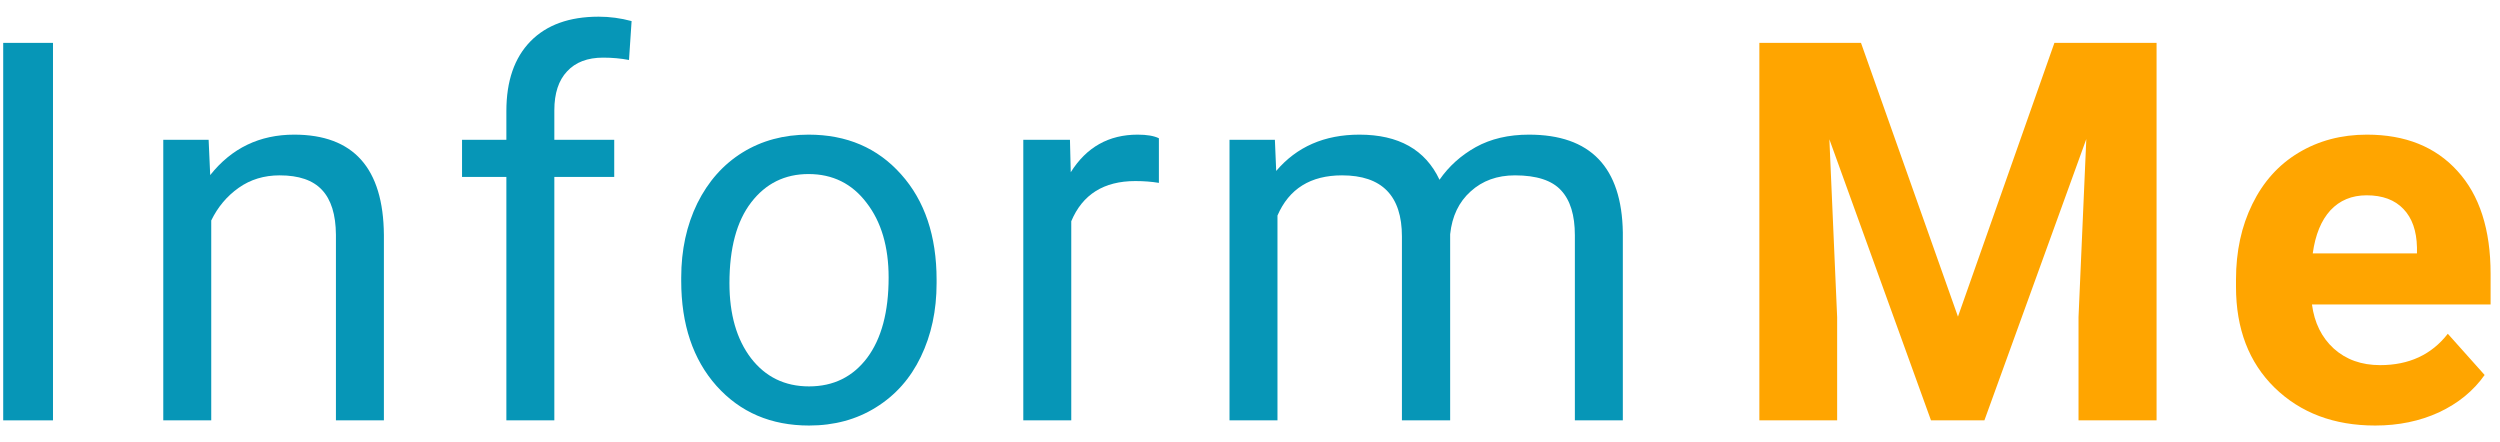 <svg width="113" height="20" viewBox="0 0 113 20" fill="none" xmlns="http://www.w3.org/2000/svg">
<path d="M2.395 19H0.145V1.938H2.395V19Z" fill="#0696B7"/>
<path d="M9.43 6.32L9.501 7.914C10.47 6.695 11.735 6.086 13.298 6.086C15.977 6.086 17.329 7.598 17.352 10.621V19H15.184V10.609C15.177 9.695 14.966 9.02 14.552 8.582C14.145 8.145 13.509 7.926 12.641 7.926C11.938 7.926 11.321 8.113 10.79 8.488C10.259 8.863 9.845 9.355 9.548 9.965V19H7.38V6.32H9.43Z" fill="#0696B7"/>
<path d="M22.888 19V7.996H20.884V6.32H22.888V5.02C22.888 3.66 23.252 2.609 23.978 1.867C24.705 1.125 25.732 0.754 27.06 0.754C27.56 0.754 28.056 0.82 28.548 0.953L28.431 2.711C28.064 2.641 27.673 2.605 27.259 2.605C26.556 2.605 26.013 2.812 25.631 3.227C25.248 3.633 25.056 4.219 25.056 4.984V6.32H27.763V7.996H25.056V19H22.888Z" fill="#0696B7"/>
<path d="M30.791 12.543C30.791 11.301 31.034 10.184 31.518 9.191C32.01 8.199 32.69 7.434 33.557 6.895C34.432 6.355 35.428 6.086 36.545 6.086C38.272 6.086 39.666 6.684 40.729 7.879C41.799 9.074 42.334 10.664 42.334 12.648V12.801C42.334 14.035 42.096 15.145 41.62 16.129C41.151 17.105 40.475 17.867 39.592 18.414C38.717 18.961 37.709 19.234 36.569 19.234C34.85 19.234 33.456 18.637 32.385 17.441C31.323 16.246 30.791 14.664 30.791 12.695V12.543ZM32.971 12.801C32.971 14.207 33.295 15.336 33.944 16.188C34.6 17.039 35.475 17.465 36.569 17.465C37.67 17.465 38.545 17.035 39.194 16.176C39.842 15.309 40.166 14.098 40.166 12.543C40.166 11.152 39.834 10.027 39.17 9.168C38.514 8.301 37.639 7.867 36.545 7.867C35.475 7.867 34.612 8.293 33.956 9.145C33.299 9.996 32.971 11.215 32.971 12.801Z" fill="#0696B7"/>
<path d="M52.382 8.266C52.054 8.211 51.698 8.184 51.316 8.184C49.894 8.184 48.929 8.789 48.421 10V19H46.253V6.32H48.362L48.398 7.785C49.109 6.652 50.116 6.086 51.421 6.086C51.843 6.086 52.163 6.141 52.382 6.25V8.266Z" fill="#0696B7"/>
<path d="M57.625 6.32L57.684 7.727C58.613 6.633 59.867 6.086 61.445 6.086C63.219 6.086 64.426 6.766 65.066 8.125C65.488 7.516 66.035 7.023 66.707 6.648C67.387 6.273 68.188 6.086 69.109 6.086C71.891 6.086 73.305 7.559 73.352 10.504V19H71.184V10.633C71.184 9.727 70.977 9.051 70.562 8.605C70.148 8.152 69.453 7.926 68.477 7.926C67.672 7.926 67.004 8.168 66.473 8.652C65.941 9.129 65.633 9.773 65.547 10.586V19H63.367V10.691C63.367 8.848 62.465 7.926 60.66 7.926C59.238 7.926 58.266 8.531 57.742 9.742V19H55.574V6.32H57.625Z" fill="#0696B7"/>
<path d="M84.117 1.938L88.5 14.312L92.859 1.938H97.477V19H93.949V14.336L94.301 6.285L89.695 19H87.281L82.688 6.297L83.039 14.336V19H79.523V1.938H84.117Z" fill="#FFA500"/>
<path d="M107.36 19.234C105.501 19.234 103.985 18.664 102.813 17.523C101.649 16.383 101.067 14.863 101.067 12.965V12.637C101.067 11.363 101.313 10.227 101.805 9.227C102.298 8.219 102.993 7.445 103.891 6.906C104.798 6.359 105.829 6.086 106.985 6.086C108.72 6.086 110.083 6.633 111.075 7.727C112.075 8.82 112.575 10.371 112.575 12.379V13.762H104.501C104.61 14.59 104.938 15.254 105.485 15.754C106.04 16.254 106.739 16.504 107.583 16.504C108.888 16.504 109.907 16.031 110.641 15.086L112.305 16.949C111.798 17.668 111.11 18.23 110.243 18.637C109.376 19.035 108.415 19.234 107.36 19.234ZM106.973 8.828C106.302 8.828 105.755 9.055 105.333 9.508C104.919 9.961 104.653 10.609 104.536 11.453H109.247V11.184C109.231 10.434 109.028 9.855 108.638 9.449C108.247 9.035 107.692 8.828 106.973 8.828Z" fill="#FFA500"/>
</svg>
